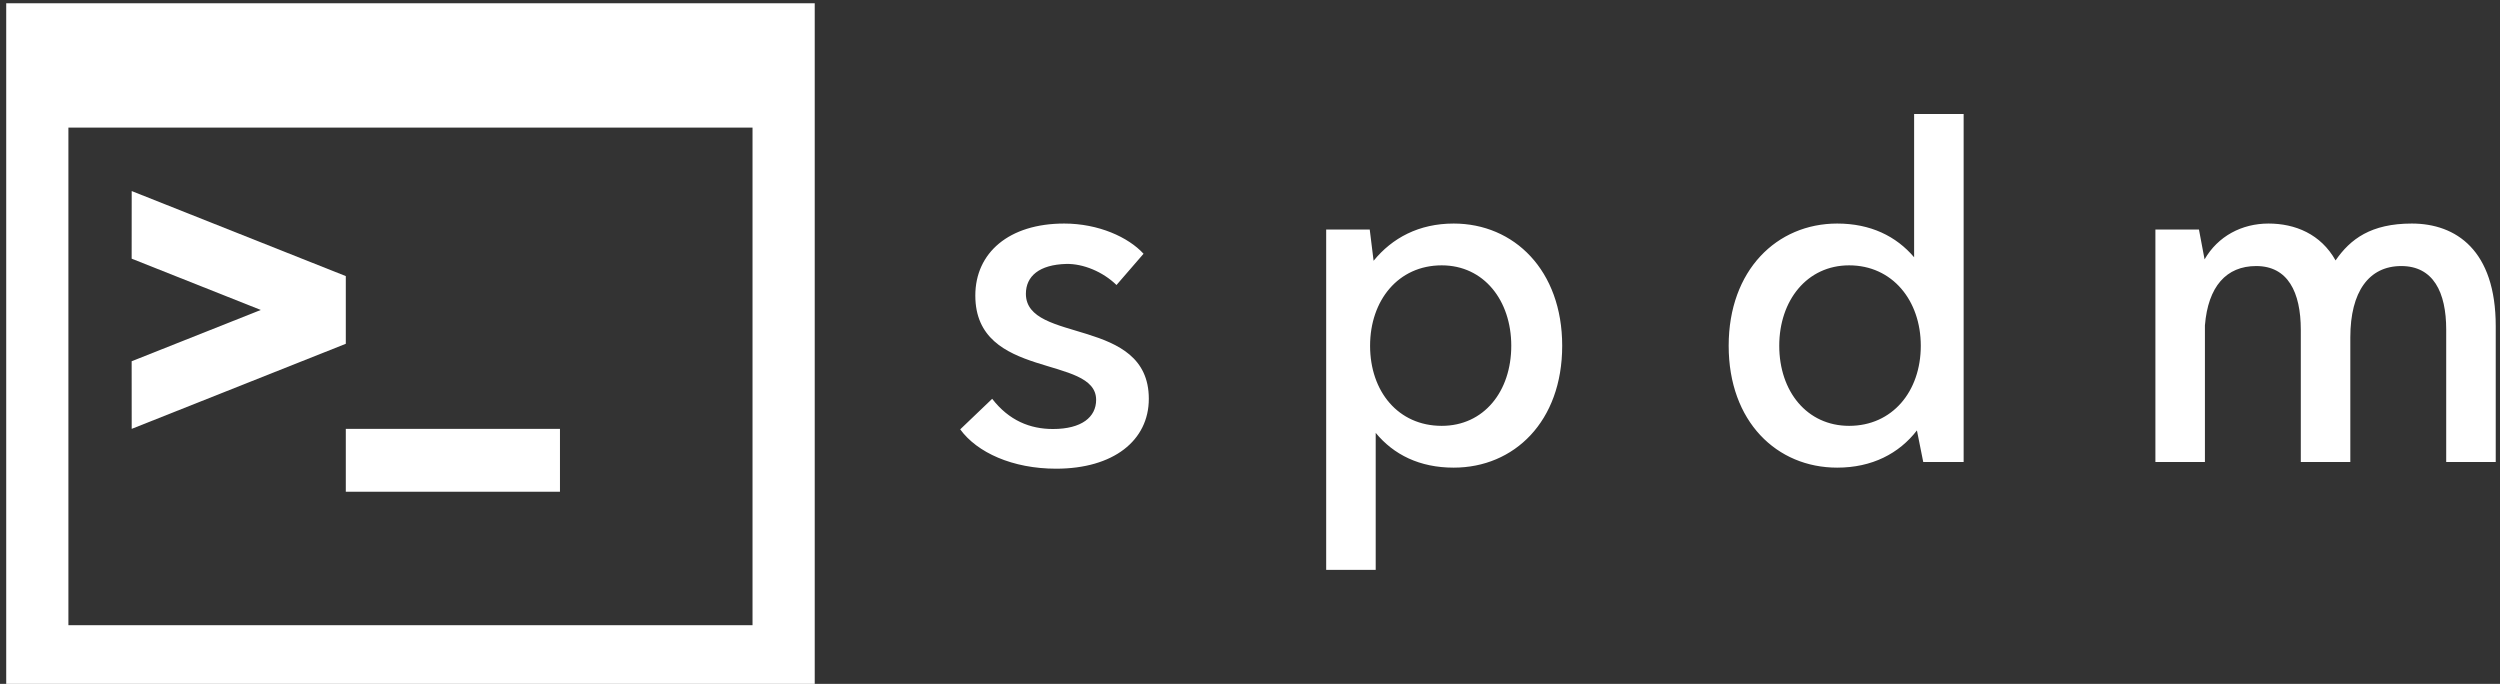 <svg data-v-423bf9ae="" xmlns="http://www.w3.org/2000/svg" viewBox="0 0 329 90" class="iconLeft"><rect x="0" y="0" width="329" height="90" fill="#333333" stroke="none"/><!----><defs data-v-423bf9ae=""><linearGradient data-v-423bf9ae="" gradientTransform="rotate(25)" id="fa6ef6b8-282d-4245-9937-8a31e17d8d0d" x1="0%" y1="0%" x2="100%" y2="0%"><stop data-v-423bf9ae="" offset="0%" style="stop-color: rgb(81, 164, 251); stop-opacity: 1;"></stop><stop data-v-423bf9ae="" offset="100%" style="stop-color: rgb(81, 164, 251); stop-opacity: 1;"></stop></linearGradient></defs><!----><g data-v-423bf9ae="" id="04b0cfef-3cd6-4a2c-9b45-cd34e039cc0c" fill="#ffffff" transform="matrix(4.622,0,0,4.622,125.301,0.023)"><path d="M0.23 12.22C0.71 12.88 1.72 13.34 2.96 13.34C4.59 13.34 5.60 12.54 5.60 11.35C5.60 9.00 2.10 9.79 2.10 8.36C2.10 7.86 2.48 7.53 3.25 7.51C3.73 7.50 4.29 7.73 4.68 8.11L5.45 7.22C5.02 6.75 4.17 6.36 3.19 6.36C1.62 6.36 0.66 7.19 0.66 8.41C0.66 10.82 4.10 10.09 4.10 11.38C4.10 11.87 3.69 12.21 2.87 12.21C2.22 12.21 1.62 11.97 1.14 11.35ZM14.28 6.36C13.29 6.36 12.53 6.77 12.00 7.42L11.89 6.53L10.65 6.53L10.65 16.22L12.06 16.22L12.06 12.32C12.57 12.94 13.31 13.31 14.28 13.31C16.00 13.31 17.37 12.00 17.37 9.84C17.37 7.69 16.00 6.36 14.28 6.36ZM13.94 12.12C12.70 12.12 11.90 11.14 11.90 9.84C11.90 8.55 12.70 7.55 13.94 7.55C15.14 7.55 15.92 8.55 15.92 9.84C15.92 11.14 15.14 12.12 13.94 12.12ZM27.39 3.24L27.39 7.32C26.88 6.72 26.15 6.36 25.20 6.36C23.48 6.36 22.11 7.69 22.11 9.84C22.11 12.00 23.48 13.31 25.20 13.31C26.19 13.31 26.96 12.91 27.47 12.25L27.65 13.15L28.80 13.15L28.80 3.24ZM25.54 12.12C24.34 12.12 23.55 11.14 23.55 9.84C23.55 8.55 24.34 7.55 25.54 7.55C26.77 7.55 27.58 8.55 27.58 9.84C27.58 11.14 26.77 12.12 25.54 12.12ZM41.56 6.36C40.40 6.36 39.81 6.80 39.39 7.41C38.97 6.66 38.24 6.36 37.48 6.36C36.72 6.36 36.04 6.72 35.66 7.38L35.50 6.53L34.26 6.53L34.26 13.15L35.67 13.15L35.67 9.26C35.76 8.15 36.28 7.57 37.13 7.57C38.03 7.57 38.40 8.31 38.40 9.39L38.40 13.15L39.81 13.15L39.81 9.60C39.81 8.30 40.34 7.57 41.26 7.57C42.17 7.57 42.54 8.31 42.54 9.38L42.54 13.15L43.95 13.15L43.95 9.28C43.95 7.12 42.82 6.36 41.56 6.36Z"></path></g><!----><g data-v-423bf9ae="" id="5894f23a-7955-4649-b349-f82dc15838a9" transform="matrix(1.064,0,0,1.064,0.818,-13.854)" stroke="none" fill="#ffffff"><path d="M0 13.422v84.615h100V13.422H0zm92.308 76.924H7.692V28.807h84.615v61.539z"></path><path d="M42.002 66.065H68.49v7.775H42.002zM15.521 66.064l26.467-10.515v-.022l.014.006v-8.352l-.014.006v-.022L15.521 36.65l-.006 8.364 15.972 6.343-15.972 6.344z"></path></g><!----></svg>
